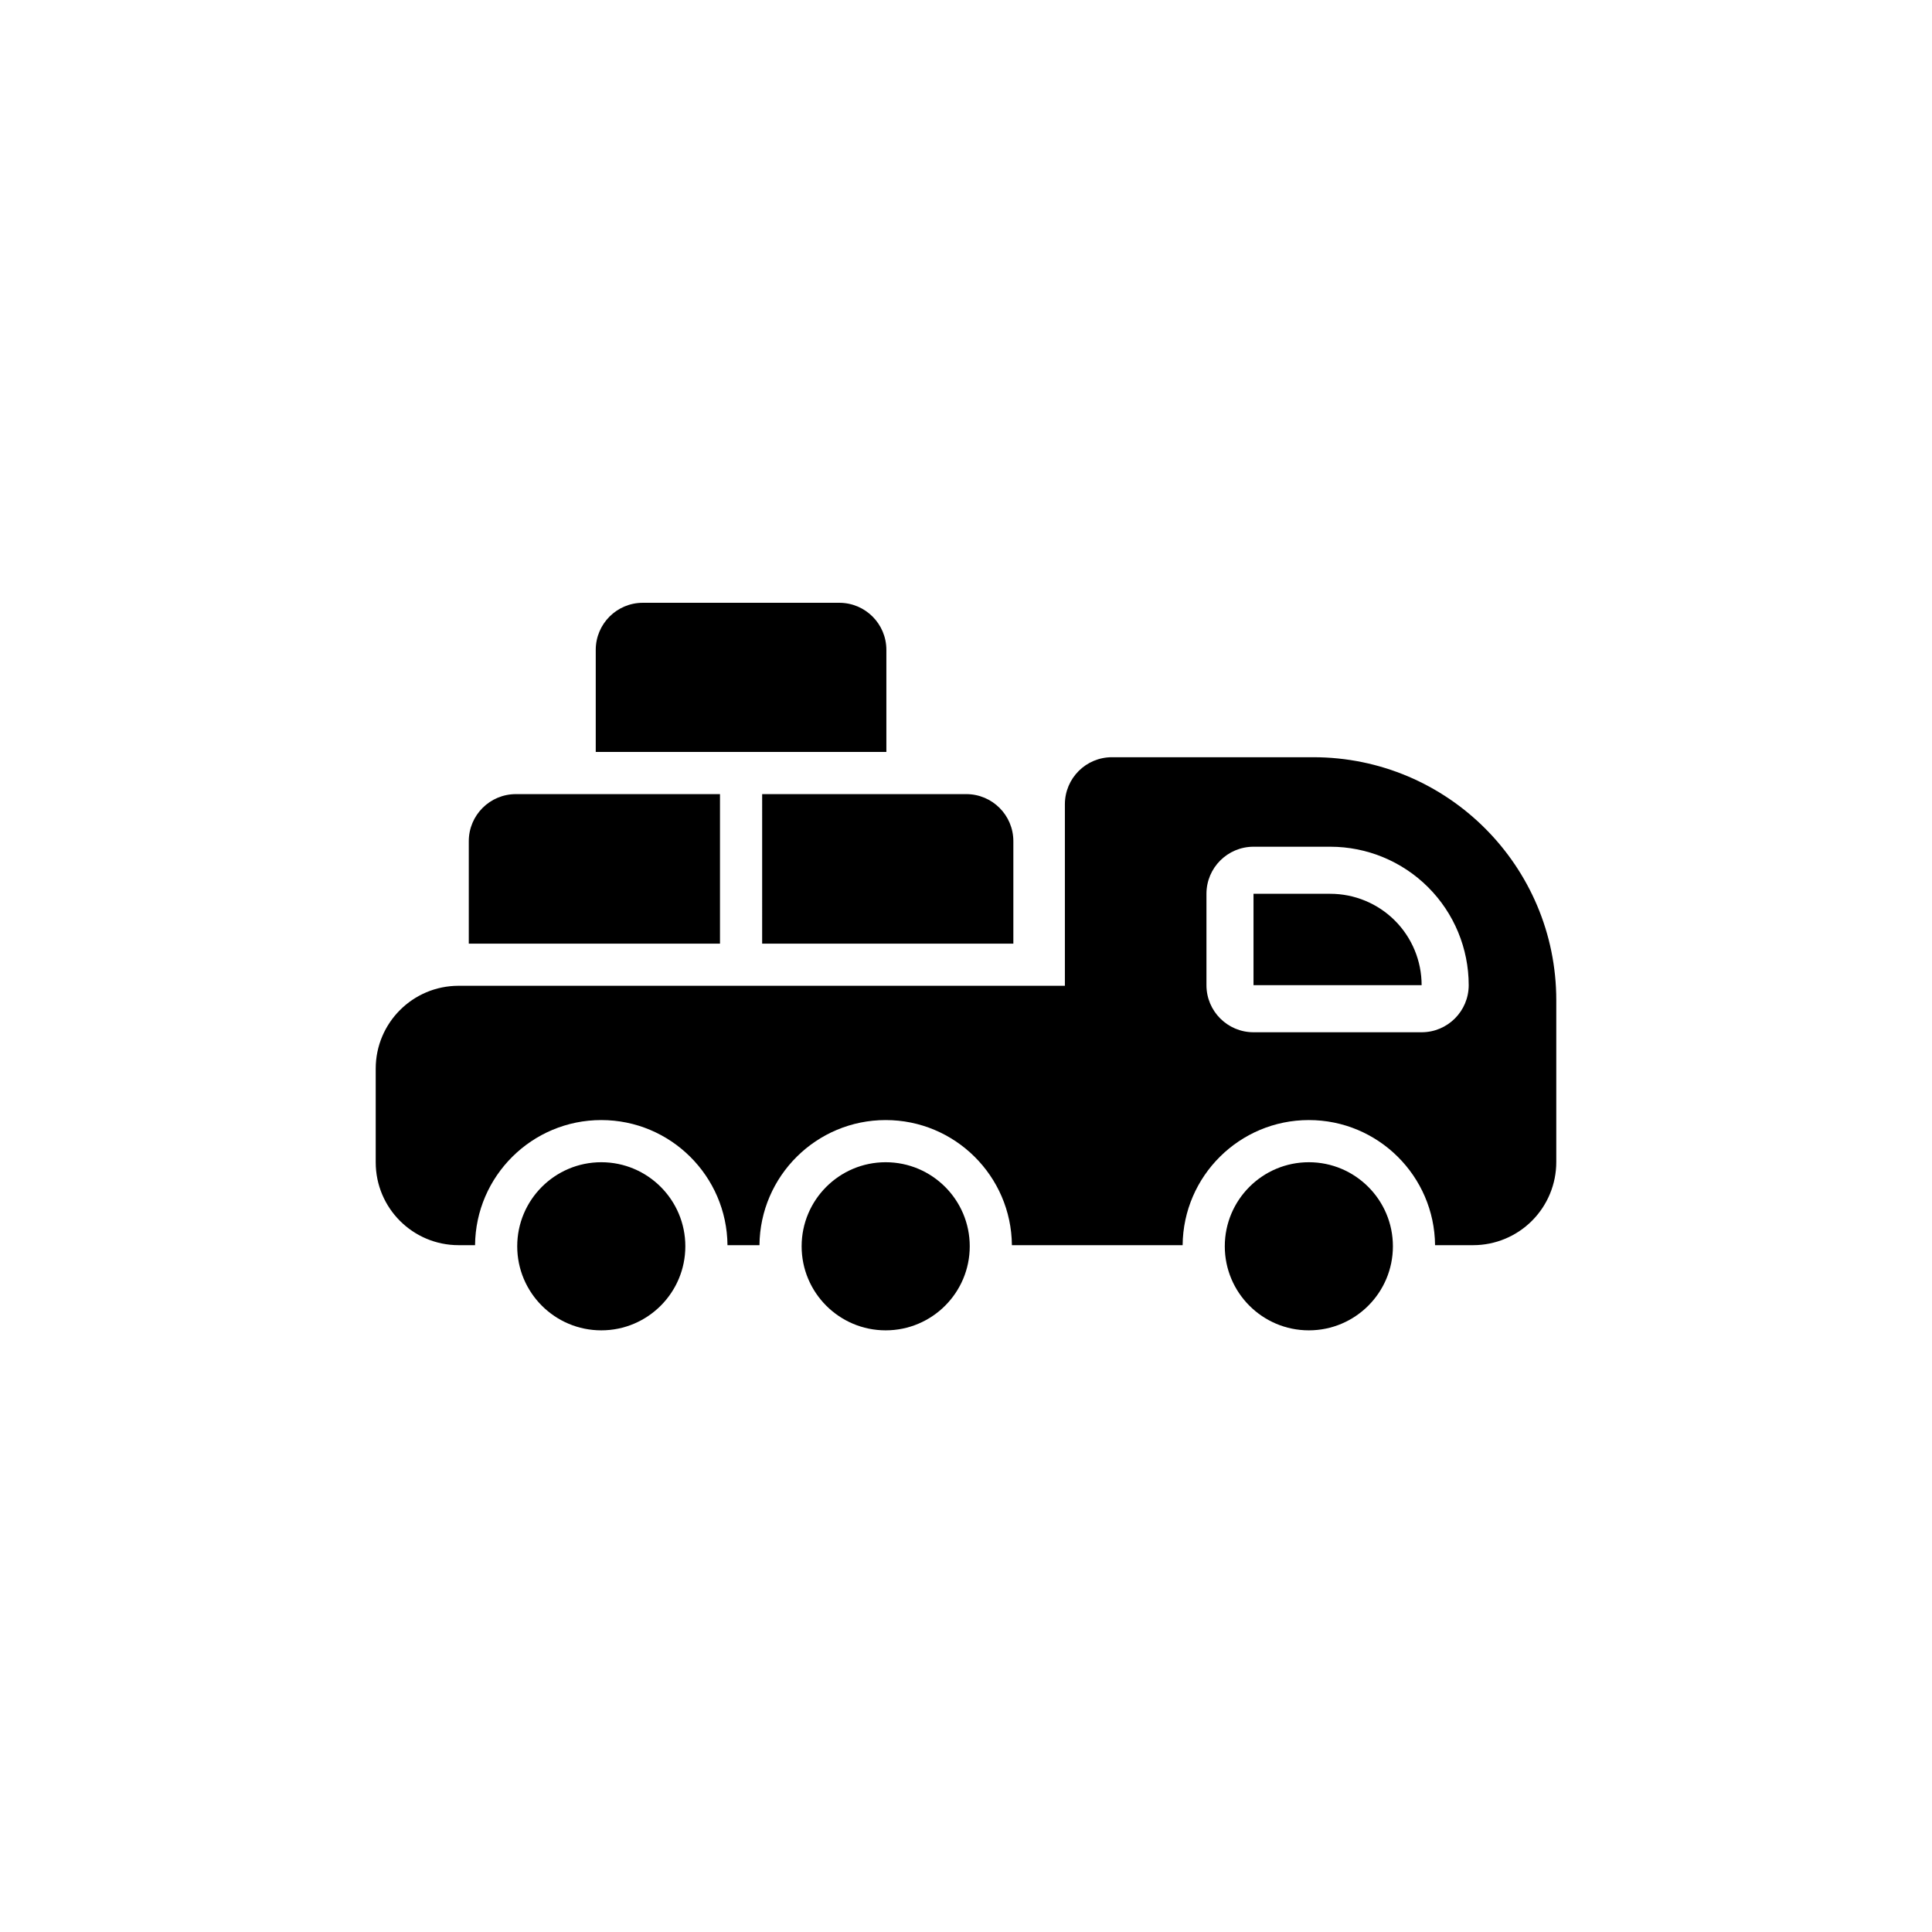 <?xml version="1.0" encoding="UTF-8"?>
<svg width="752pt" height="752pt" version="1.1" viewBox="0 0 752 752" xmlns="http://www.w3.org/2000/svg">
 <path d="m234.04 452.38c-18.059 0-32.719 14.664-32.719 32.719 0 18.059 14.664 32.715 32.719 32.715 18.059 0 32.715-14.656 32.715-32.715s-14.656-32.719-32.715-32.719zm275.41 0c-18.059 0-32.719 14.664-32.719 32.719 0 18.059 14.664 32.715 32.719 32.715 18.051 0 32.715-14.656 32.715-32.715s-14.664-32.719-32.715-32.719zm-164.71 0c-18.059 0-32.715 14.664-32.715 32.719 0 18.059 14.656 32.715 32.715 32.715 18.059 0 32.719-14.656 32.719-32.715s-14.664-32.719-32.719-32.719zm-166.23-68.676h235.98v-70.648c0-10.117 8.199-18.32 18.32-18.32h78.355c52.242 0 94.594 42.352 94.594 94.594v62.977c0 8.582-3.41 16.809-9.477 22.879-6.066 6.066-14.297 9.477-22.879 9.477h-14.828c-0.238-26.914-22.164-48.695-49.125-48.695-26.965 0-48.891 21.781-49.129 48.695h-66.453c-0.238-26.914-22.164-48.695-49.129-48.695-26.965 0-48.887 21.781-49.125 48.695h-12.449c-0.238-26.914-22.16-48.695-49.125-48.695-26.965 0-48.891 21.781-49.129 48.695h-6.406c-17.812 0-32.262-14.441-32.262-32.262v-36.438c0-17.816 14.445-32.262 32.262-32.262zm393.16-0.242c0-14.293-5.68-28.004-15.781-38.105-10.105-10.105-23.816-15.781-38.102-15.781h-29.875c-10.117 0-18.32 8.207-18.32 18.324v35.566c0 10.117 8.199 18.324 18.32 18.324h65.434c10.117 0 18.324-8.207 18.324-18.324zm-18.324 0c0-9.434-3.746-18.48-10.414-25.152-6.672-6.668-15.719-10.414-25.148-10.414h-29.875v35.566zm-273.1-74.363v58.195h-97.777v-39.875c0-10.117 8.207-18.32 18.324-18.32zm16.41 0h79.457c10.117 0 18.32 8.199 18.32 18.32v39.875h-97.777l0.004-58.195zm-64.77-16.41v-39.742c0-10.117 8.207-18.32 18.324-18.32h76.473c10.117 0 18.324 8.199 18.324 18.32v39.742z" fill-rule="evenodd"/>
</svg>
